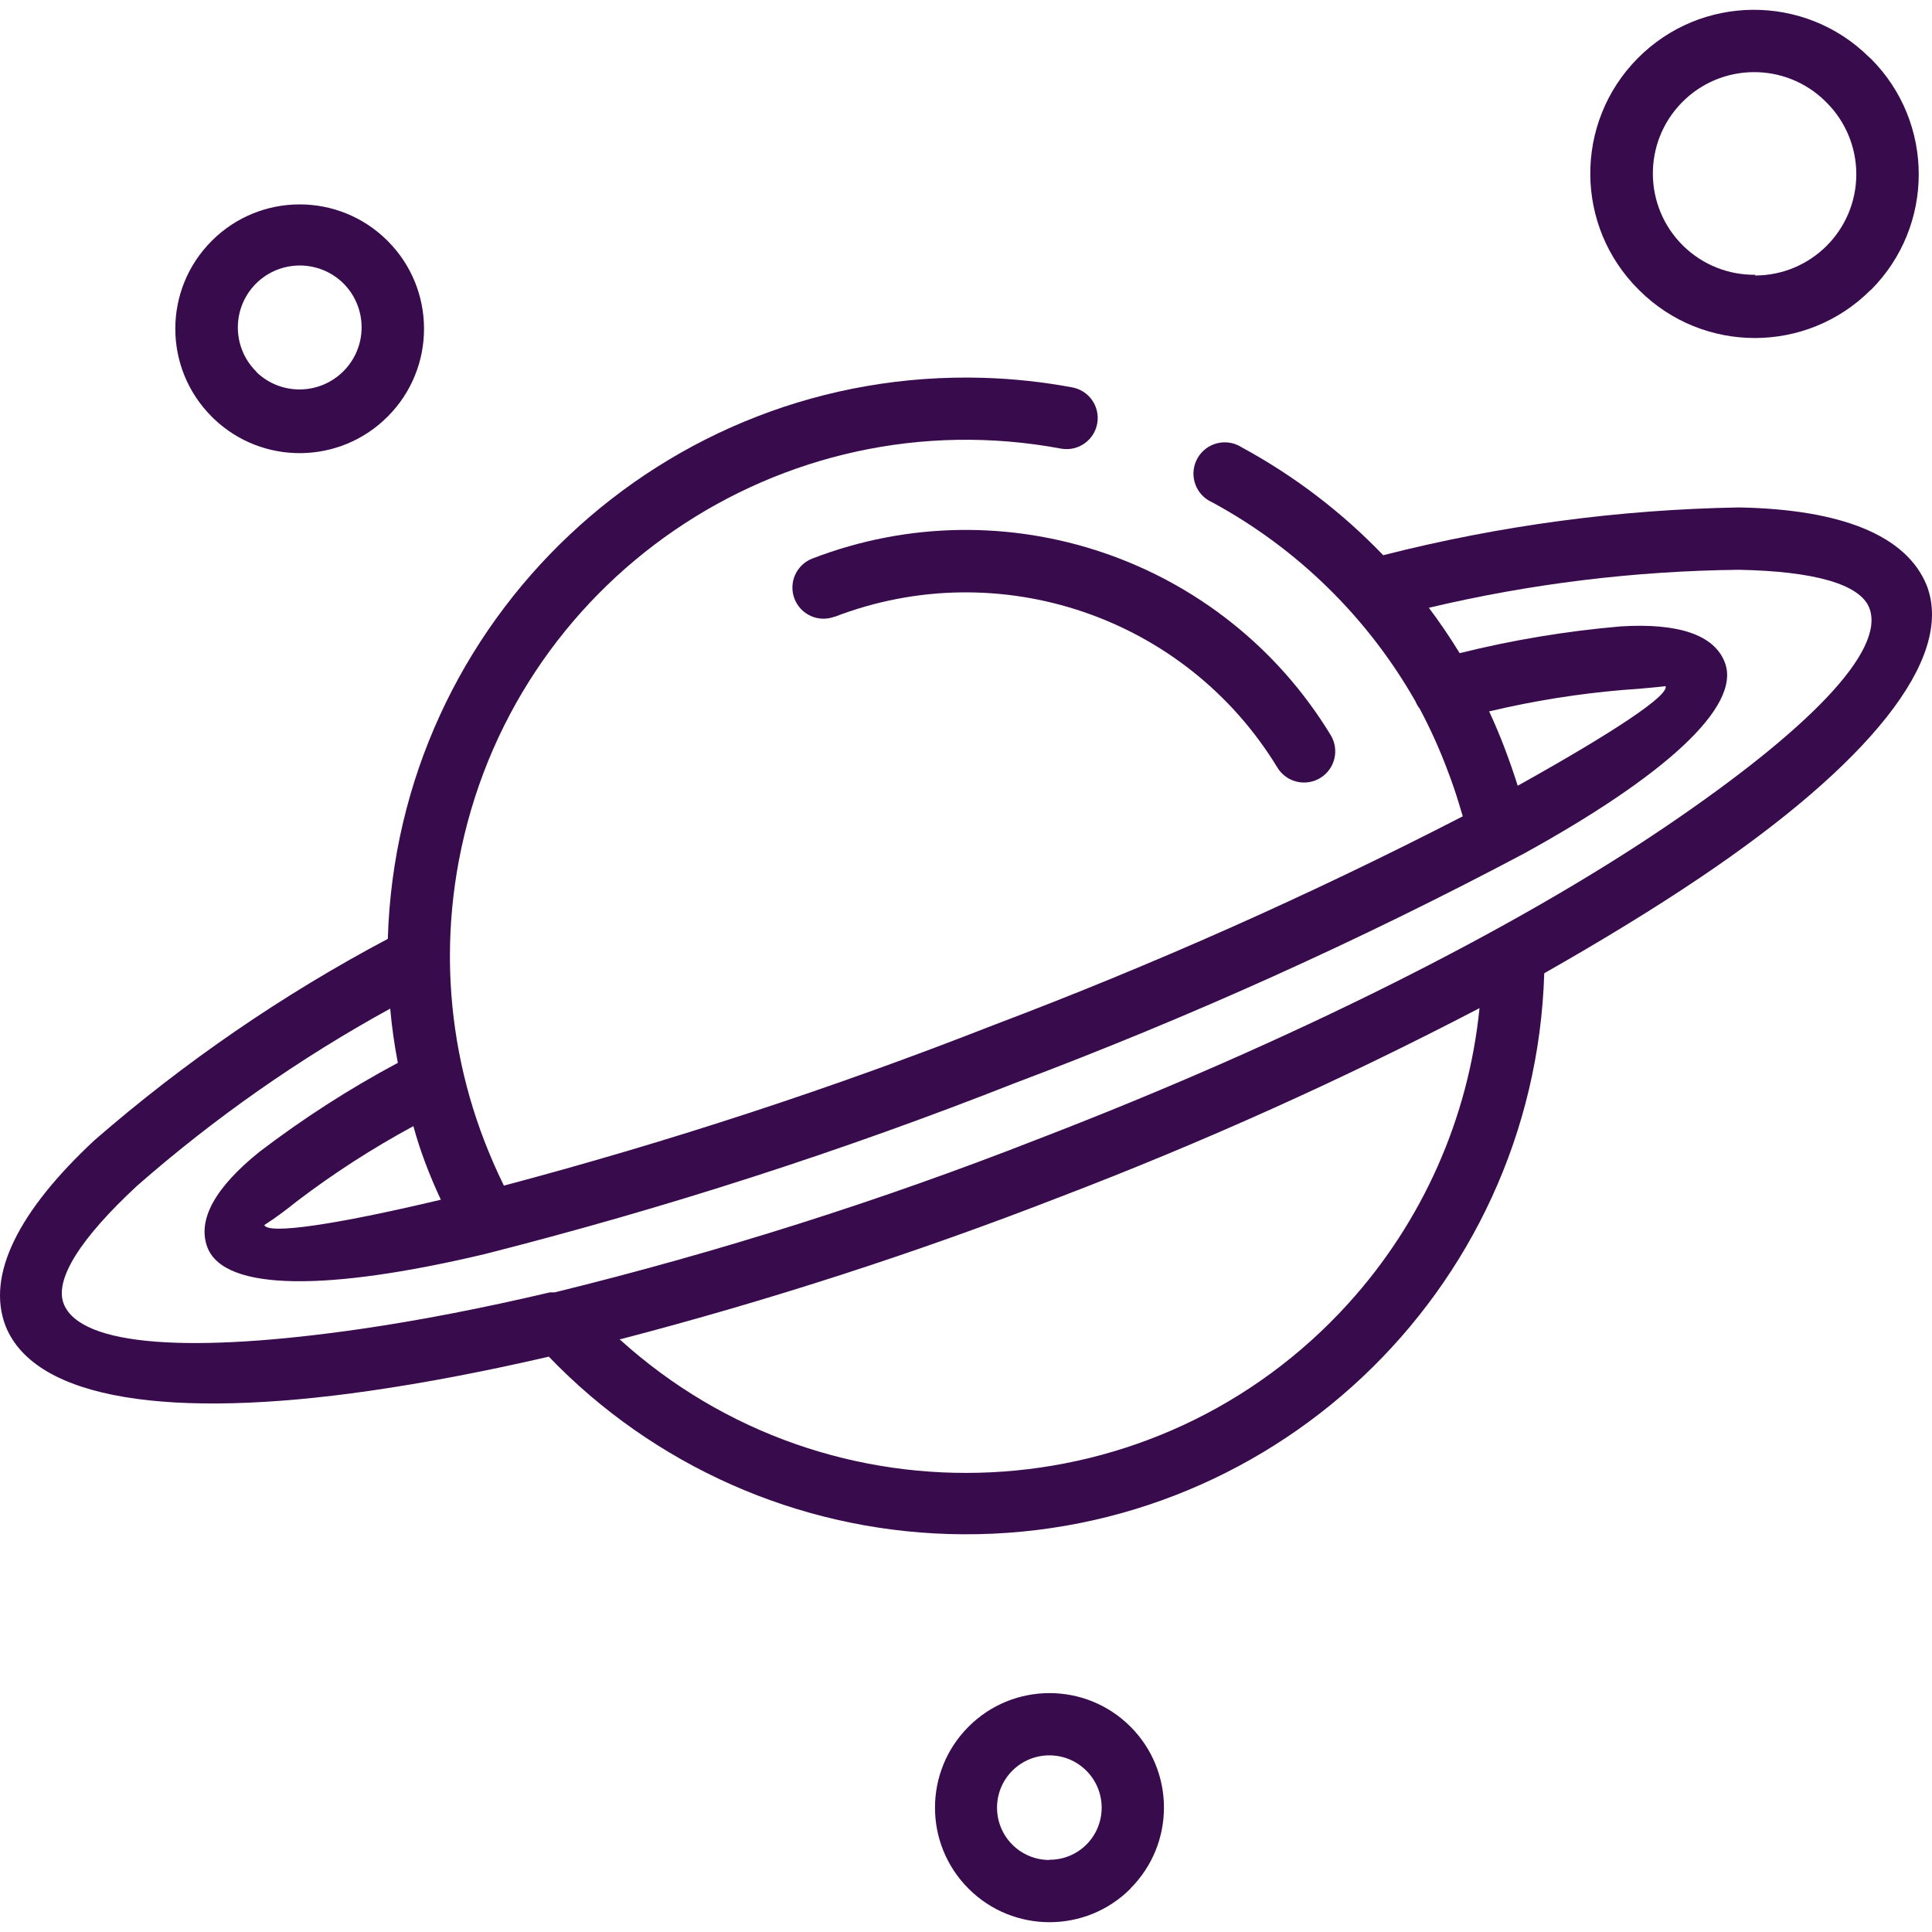<?xml version="1.0"?>
<svg xmlns="http://www.w3.org/2000/svg" xmlns:xlink="http://www.w3.org/1999/xlink" version="1.1" id="Capa_1" x="0px" y="0px" viewBox="0 0 323.509 323.509" style="enable-background:new 0 0 323.509 323.509;" xml:space="preserve" width="512px" height="512px"><g><g>
	<g>
		<g>
			<path d="M274.469,48.581c10.703,10.697,28.052,10.693,38.749-0.011h0.04c0.003-0.004,0.007-0.007,0.011-0.011     c10.697-10.703,10.693-28.052-0.011-38.749l-0.32-0.28c-10.781-10.626-28.134-10.501-38.76,0.28s-10.501,28.134,0.28,38.76     C274.462,48.574,274.466,48.577,274.469,48.581z M281.619,17.17c6.561-6.694,17.306-6.801,24-0.24l0.24,0.24     c3.189,3.185,4.979,7.508,4.975,12.015c-0.008,9.367-7.608,16.953-16.975,16.945l0.08-0.12c-4.511,0.062-8.86-1.681-12.08-4.84     C275.165,34.609,275.058,23.864,281.619,17.17z" data-original="#000000" class="active-path" data-old_color="#000000" fill="#380B4C"/>
			<path d="M213.899,128.53c1.502,2.463,4.717,3.242,7.18,1.74s3.242-4.717,1.74-7.18c-17.969-29.558-54.526-42.007-86.8-29.56     c-2.684,1.038-4.018,4.056-2.98,6.74c1.038,2.684,4.056,4.018,6.74,2.98l-0.04,0.04     C167.31,92.657,198.539,103.285,213.899,128.53z" data-original="#000000" class="active-path" data-old_color="#000000" fill="#380B4C"/>
			<path d="M162.179,289.13c-7.489,7.489-7.489,19.631,0,27.12c7.489,7.489,19.631,7.489,27.12,0v-0.04     c7.478-7.489,7.469-19.622-0.02-27.1C181.79,281.632,169.657,281.641,162.179,289.13z M181.899,308.89     c-1.637,1.625-3.853,2.532-6.16,2.52l-0.04,0.04c-2.322-0.003-4.548-0.928-6.189-2.571c-3.418-3.424-3.413-8.971,0.012-12.388     c3.424-3.418,8.971-3.413,12.388,0.011C185.328,299.926,185.323,305.473,181.899,308.89z" data-original="#000000" class="active-path" data-old_color="#000000" fill="#380B4C"/>
			<path d="M322.619,98.01c-3.4-8.36-14.28-12.72-31.4-13.04c-20.11,0.345-40.111,3.03-59.6,8     c-6.926-7.215-14.927-13.314-23.72-18.08c-0.216-0.138-0.442-0.259-0.676-0.364c-2.641-1.183-5.741-0.001-6.924,2.64     c-1.183,2.641-0.001,5.741,2.64,6.924l0.08,0.04c14.222,7.714,26,19.257,34,33.32c0.182,0.444,0.424,0.862,0.72,1.24     c1.77,3.321,3.32,6.755,4.64,10.28c0.72,1.867,1.373,3.773,1.96,5.72l0.6,2c-25.539,13.154-51.809,24.84-78.68,35     c-26.76,10.499-54.098,19.46-81.88,26.84l-0.88-1.84c-0.827-1.787-1.613-3.64-2.36-5.56c-3.763-9.725-5.728-20.053-5.8-30.48     c0.017-0.24,0.017-0.48,0-0.72c0.012-5.273,0.507-10.535,1.478-15.718c8.792-46.945,53.977-77.874,100.922-69.082     c2.839,0.475,5.525-1.441,6-4.28s-1.441-5.525-4.28-6c-4.882-0.906-9.827-1.436-14.791-1.584     c-53.482-1.597-98.132,40.463-99.729,93.944c-17.604,9.332-34.085,20.646-49.12,33.72c-12.76,11.88-18.16,22.64-14.88,31.12     c4.96,12.4,27.72,15.64,60.96,10.84c9.2-1.32,19.24-3.24,30-5.72c17.56,18.268,41.579,28.929,66.907,29.698     c53.481,1.622,98.151-40.417,99.773-93.898c9.64-5.48,18.36-10.8,26.08-16C312.539,128.21,327.419,110.41,322.619,98.01z      M71.219,194.73c0.773,2.053,1.64,4.107,2.6,6.16c-17.84,4.24-28.96,5.84-29.56,4.24c-0.04,0,1.96-1.16,5.48-4     c6.161-4.682,12.673-8.881,19.48-12.56C69.779,190.624,70.445,192.677,71.219,194.73z M225.78,218.262     c-32.047,35.354-86.687,38.035-122.041,5.988h0.16c24.917-6.5,49.438-14.433,73.44-23.76c24.058-9.194,47.564-19.772,70.4-31.68     C245.903,187.22,238.205,204.554,225.78,218.262z M278.979,138.37c-25.24,17.12-62.52,35.96-105.24,52.4     c-26.363,10.326-53.383,18.892-80.88,25.64h-0.8c-11.4,2.68-22,4.72-31.64,6.12c-28.16,4.08-46.96,3-49.76-4.24     c-1.56-4.08,2.84-10.96,12.28-19.72c13.015-11.402,27.232-21.354,42.4-29.68c0.267,3.013,0.693,6.04,1.28,9.08     c-8.122,4.341-15.881,9.331-23.2,14.92c-7.4,5.96-10.44,11.4-8.68,16c2.88,7.4,20.36,7.28,46.36,1.12     c30.219-7.663,59.919-17.242,88.92-28.68c29.173-10.979,57.617-23.805,85.16-38.4c23.44-12.92,36.48-24.6,33.64-32     c-1.76-4.64-7.8-6.64-17.44-6.04c-9.091,0.78-18.106,2.278-26.96,4.48c-1.6-2.613-3.32-5.147-5.16-7.6     c17.018-4.033,34.431-6.166,51.92-6.36c12.6,0.24,20.28,2.4,21.84,6.4C315.779,109.05,302.579,122.37,278.979,138.37z      M249.339,119.09h0.16c7.328-1.737,14.775-2.927,22.28-3.56c4.72-0.32,7.12-0.64,7.12-0.64c0.6,1.56-8.76,7.76-24.76,16.68     c-0.667-2.107-1.4-4.213-2.2-6.32C251.139,123.144,250.272,121.09,249.339,119.09z" data-original="#000000" class="active-path" data-old_color="#000000" fill="#380B4C"/>
			<path d="M35.779,70.09c8.175,7.84,21.119,7.697,29.12-0.32c0.008-0.008,0.016-0.016,0.024-0.024     c8.116-8.13,8.105-21.299-0.024-29.416c-0.008-0.008-0.016-0.016-0.024-0.024c-8.13-8.116-21.299-8.105-29.416,0.024     c-0.008,0.008-0.016,0.016-0.024,0.024c-8.116,8.13-8.105,21.299,0.024,29.416L35.779,70.09z M42.859,47.49     c4.058-4.043,10.622-4.043,14.68,0c1.923,1.941,3.005,4.56,3.012,7.292c0.015,5.744-4.629,10.412-10.372,10.428     c-2.644,0.013-5.193-0.989-7.12-2.8l-0.2-0.24C38.816,58.112,38.816,51.549,42.859,47.49z" data-original="#000000" class="active-path" data-old_color="#000000" fill="#380B4C"/>
		</g>
	</g>
</g></g> </svg>
